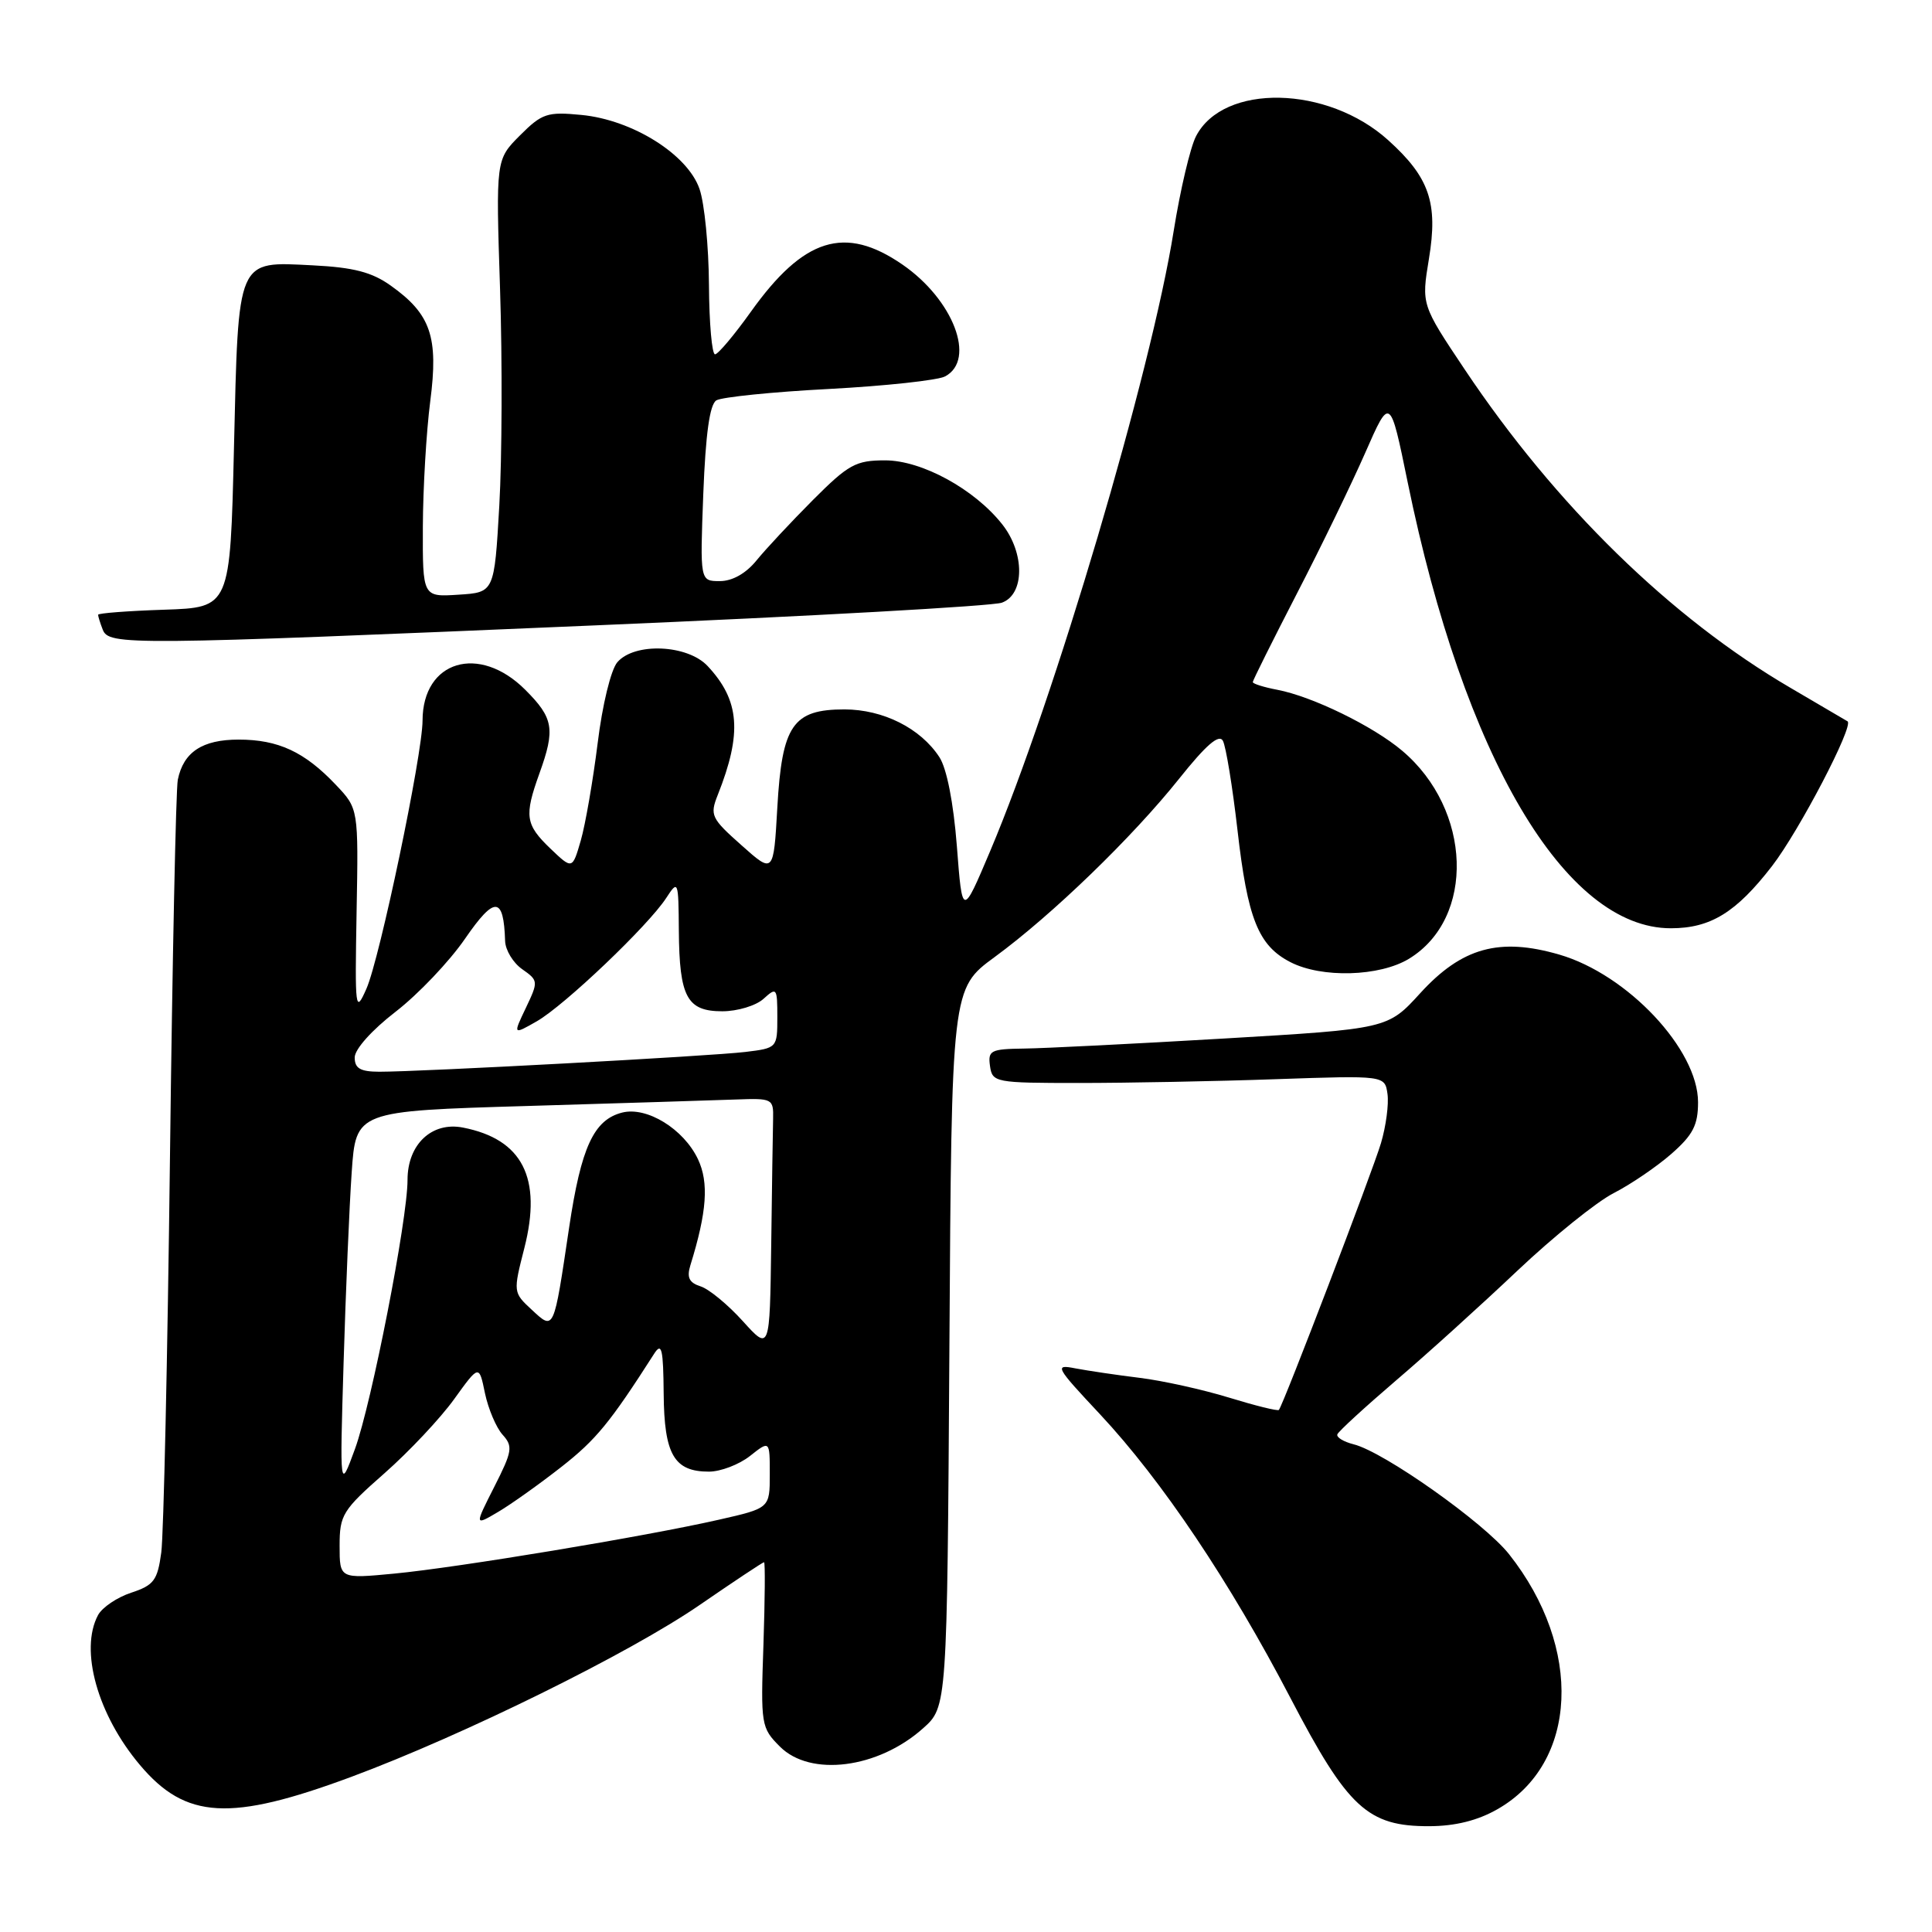 <?xml version="1.0" encoding="UTF-8" standalone="no"?>
<!DOCTYPE svg PUBLIC "-//W3C//DTD SVG 1.1//EN" "http://www.w3.org/Graphics/SVG/1.1/DTD/svg11.dtd" >
<svg xmlns="http://www.w3.org/2000/svg" xmlns:xlink="http://www.w3.org/1999/xlink" version="1.1" viewBox="0 0 256 256">
 <g >
 <path fill="currentColor"
d=" M 198.42 239.73 C 209.11 233.65 209.80 218.37 199.95 205.93 C 196.65 201.77 183.38 192.38 179.37 191.38 C 178.02 191.04 177.04 190.44 177.21 190.05 C 177.37 189.65 180.87 186.44 184.99 182.91 C 189.12 179.39 196.36 172.83 201.10 168.34 C 205.84 163.86 211.57 159.24 213.83 158.09 C 216.09 156.93 219.53 154.59 221.47 152.89 C 224.33 150.38 225.00 149.08 225.00 146.05 C 225.00 139.06 215.66 129.12 206.62 126.49 C 198.67 124.18 193.70 125.56 188.19 131.60 C 183.88 136.33 183.88 136.33 162.19 137.61 C 150.26 138.31 138.33 138.91 135.68 138.94 C 131.27 139.00 130.89 139.19 131.18 141.25 C 131.49 143.43 131.84 143.50 143.00 143.50 C 149.32 143.50 161.03 143.28 169.00 143.00 C 183.50 142.50 183.50 142.50 183.85 144.96 C 184.04 146.31 183.65 149.23 182.99 151.46 C 181.88 155.20 170.06 186.10 169.46 186.82 C 169.31 187.00 166.34 186.26 162.85 185.19 C 159.36 184.12 154.03 182.94 151.00 182.57 C 147.97 182.20 144.16 181.63 142.51 181.32 C 139.67 180.76 139.82 181.06 145.76 187.40 C 153.95 196.16 162.95 209.57 170.99 224.99 C 178.60 239.58 181.23 242.01 189.40 241.98 C 192.82 241.97 195.80 241.23 198.42 239.73 Z  M 46.53 235.45 C 61.43 229.91 83.43 219.06 92.72 212.66 C 97.24 209.55 101.08 207.00 101.24 207.00 C 101.40 207.00 101.36 211.92 101.16 217.94 C 100.79 228.57 100.85 228.94 103.35 231.44 C 107.39 235.48 116.34 234.34 122.30 229.02 C 125.50 226.17 125.50 226.17 125.80 178.58 C 126.09 131.00 126.09 131.00 131.80 126.81 C 139.43 121.22 150.06 110.93 156.26 103.16 C 159.81 98.71 161.53 97.22 162.04 98.16 C 162.44 98.90 163.31 104.21 163.97 109.96 C 165.31 121.74 166.73 125.29 170.97 127.48 C 175.12 129.63 182.81 129.41 186.70 127.04 C 195.51 121.67 195.04 107.27 185.79 99.47 C 181.94 96.21 173.88 92.28 169.25 91.40 C 167.46 91.06 166.00 90.60 166.00 90.38 C 166.00 90.16 168.61 84.93 171.80 78.74 C 175.00 72.56 179.09 64.12 180.90 60.00 C 184.19 52.50 184.19 52.50 186.53 63.93 C 193.99 100.31 207.38 123.00 221.39 123.00 C 226.66 123.00 230.05 120.91 234.81 114.75 C 238.41 110.08 245.68 96.15 244.81 95.58 C 244.64 95.47 241.24 93.48 237.26 91.15 C 221.39 81.88 206.13 66.97 194.10 48.98 C 188.34 40.37 188.34 40.37 189.34 34.30 C 190.57 26.88 189.41 23.51 183.95 18.58 C 175.91 11.31 162.11 11.02 158.48 18.05 C 157.72 19.51 156.39 25.16 155.52 30.60 C 152.52 49.40 139.74 92.59 131.20 112.78 C 127.51 121.50 127.51 121.50 126.79 112.12 C 126.34 106.35 125.45 101.81 124.47 100.32 C 121.97 96.49 117.02 94.01 111.90 94.00 C 105.05 94.00 103.62 96.09 103.00 106.99 C 102.50 115.79 102.50 115.79 98.24 111.99 C 94.24 108.44 94.04 108.02 95.10 105.35 C 98.37 97.13 98.02 92.80 93.76 88.25 C 91.09 85.40 84.08 85.10 81.80 87.75 C 80.95 88.74 79.81 93.41 79.19 98.50 C 78.57 103.45 77.57 109.24 76.96 111.36 C 75.84 115.22 75.84 115.22 72.92 112.43 C 69.61 109.25 69.45 108.12 71.47 102.50 C 73.60 96.60 73.35 95.15 69.60 91.40 C 63.49 85.29 56.01 87.53 55.99 95.47 C 55.98 100.01 50.32 127.03 48.55 131.02 C 47.08 134.34 47.02 133.88 47.25 120.83 C 47.50 107.15 47.50 107.15 44.50 103.99 C 40.36 99.62 36.87 98.00 31.62 98.00 C 26.81 98.00 24.31 99.65 23.56 103.32 C 23.31 104.52 22.84 127.10 22.52 153.50 C 22.20 179.90 21.68 203.39 21.37 205.71 C 20.87 209.41 20.39 210.05 17.39 211.04 C 15.52 211.65 13.54 212.99 12.99 214.01 C 10.52 218.63 12.93 227.23 18.55 233.88 C 24.61 241.07 30.50 241.40 46.53 235.45 Z  M 79.00 82.86 C 107.33 81.66 131.51 80.31 132.75 79.86 C 135.78 78.77 135.81 73.30 132.82 69.50 C 129.14 64.82 122.15 61.00 117.28 61.00 C 113.40 61.00 112.43 61.53 107.72 66.25 C 104.84 69.14 101.48 72.74 100.25 74.25 C 98.84 75.99 97.04 77.00 95.38 77.00 C 92.75 77.00 92.75 77.00 93.19 65.42 C 93.50 57.49 94.04 53.59 94.92 53.05 C 95.62 52.62 102.34 51.93 109.84 51.54 C 117.34 51.14 124.27 50.39 125.24 49.87 C 129.37 47.66 126.32 39.69 119.57 35.05 C 111.95 29.80 106.49 31.51 99.50 41.30 C 97.30 44.38 95.16 46.93 94.75 46.95 C 94.34 46.98 93.97 42.84 93.94 37.75 C 93.91 32.66 93.35 26.94 92.69 25.04 C 91.11 20.46 83.81 15.88 77.04 15.23 C 72.51 14.79 71.82 15.02 68.89 17.95 C 65.70 21.15 65.70 21.15 66.26 38.32 C 66.57 47.77 66.52 60.67 66.16 67.00 C 65.50 78.50 65.50 78.50 60.75 78.80 C 56.00 79.11 56.00 79.11 56.03 69.80 C 56.05 64.69 56.49 57.20 57.01 53.17 C 58.12 44.64 57.09 41.62 51.77 37.84 C 49.28 36.06 46.84 35.43 41.46 35.16 C 31.31 34.65 31.60 33.98 31.00 59.40 C 30.50 80.50 30.50 80.50 21.75 80.79 C 16.94 80.95 13.00 81.25 13.00 81.46 C 13.00 81.67 13.27 82.55 13.61 83.42 C 14.42 85.53 16.80 85.51 79.00 82.86 Z  M 45.00 204.82 C 45.00 200.73 45.39 200.10 50.95 195.21 C 54.22 192.33 58.37 187.91 60.18 185.39 C 63.48 180.81 63.48 180.81 64.26 184.61 C 64.70 186.69 65.75 189.17 66.59 190.10 C 67.99 191.65 67.89 192.29 65.50 197.00 C 62.87 202.19 62.87 202.19 66.00 200.34 C 67.72 199.33 71.49 196.64 74.39 194.37 C 78.98 190.77 80.83 188.52 86.69 179.36 C 87.68 177.82 87.89 178.74 87.94 184.68 C 88.01 192.74 89.32 195.00 93.94 195.00 C 95.47 195.00 97.92 194.07 99.37 192.93 C 102.00 190.85 102.00 190.85 102.00 195.35 C 102.00 199.84 102.00 199.84 95.25 201.37 C 85.49 203.59 60.70 207.70 52.25 208.51 C 45.00 209.20 45.00 209.20 45.00 204.82 Z  M 45.53 180.50 C 45.81 171.15 46.29 159.84 46.60 155.36 C 47.16 147.22 47.16 147.22 69.83 146.55 C 82.30 146.18 94.75 145.79 97.50 145.69 C 102.35 145.51 102.50 145.58 102.44 148.25 C 102.40 149.76 102.29 157.30 102.19 165.00 C 102.00 179.01 102.00 179.01 98.42 175.05 C 96.45 172.87 93.94 170.80 92.83 170.45 C 91.31 169.96 90.98 169.28 91.48 167.65 C 93.67 160.59 93.95 156.69 92.48 153.59 C 90.58 149.59 85.72 146.60 82.45 147.42 C 78.68 148.37 77.00 152.01 75.41 162.67 C 73.35 176.50 73.44 176.31 70.45 173.54 C 67.99 171.26 67.99 171.21 69.48 165.37 C 71.85 156.08 69.23 150.95 61.35 149.41 C 57.22 148.60 54.00 151.63 54.00 156.34 C 54.00 161.62 49.24 185.97 47.03 192.01 C 45.02 197.50 45.02 197.50 45.53 180.50 Z  M 47.00 140.12 C 47.00 139.03 49.27 136.49 52.42 134.06 C 55.40 131.76 59.55 127.40 61.63 124.37 C 65.55 118.68 66.74 118.75 66.93 124.69 C 66.97 125.90 67.99 127.58 69.19 128.42 C 71.34 129.93 71.35 130.04 69.68 133.55 C 67.97 137.13 67.97 137.13 71.14 135.32 C 74.81 133.21 85.88 122.67 88.27 119.00 C 89.86 116.56 89.90 116.66 89.95 123.32 C 90.02 132.13 91.03 134.00 95.71 134.00 C 97.71 134.00 100.17 133.26 101.17 132.35 C 102.91 130.77 103.00 130.88 103.00 134.78 C 103.00 138.85 102.97 138.88 98.75 139.39 C 94.24 139.94 55.74 142.02 50.25 142.01 C 47.74 142.00 47.00 141.57 47.00 140.12 Z "/>
</g>
</svg>